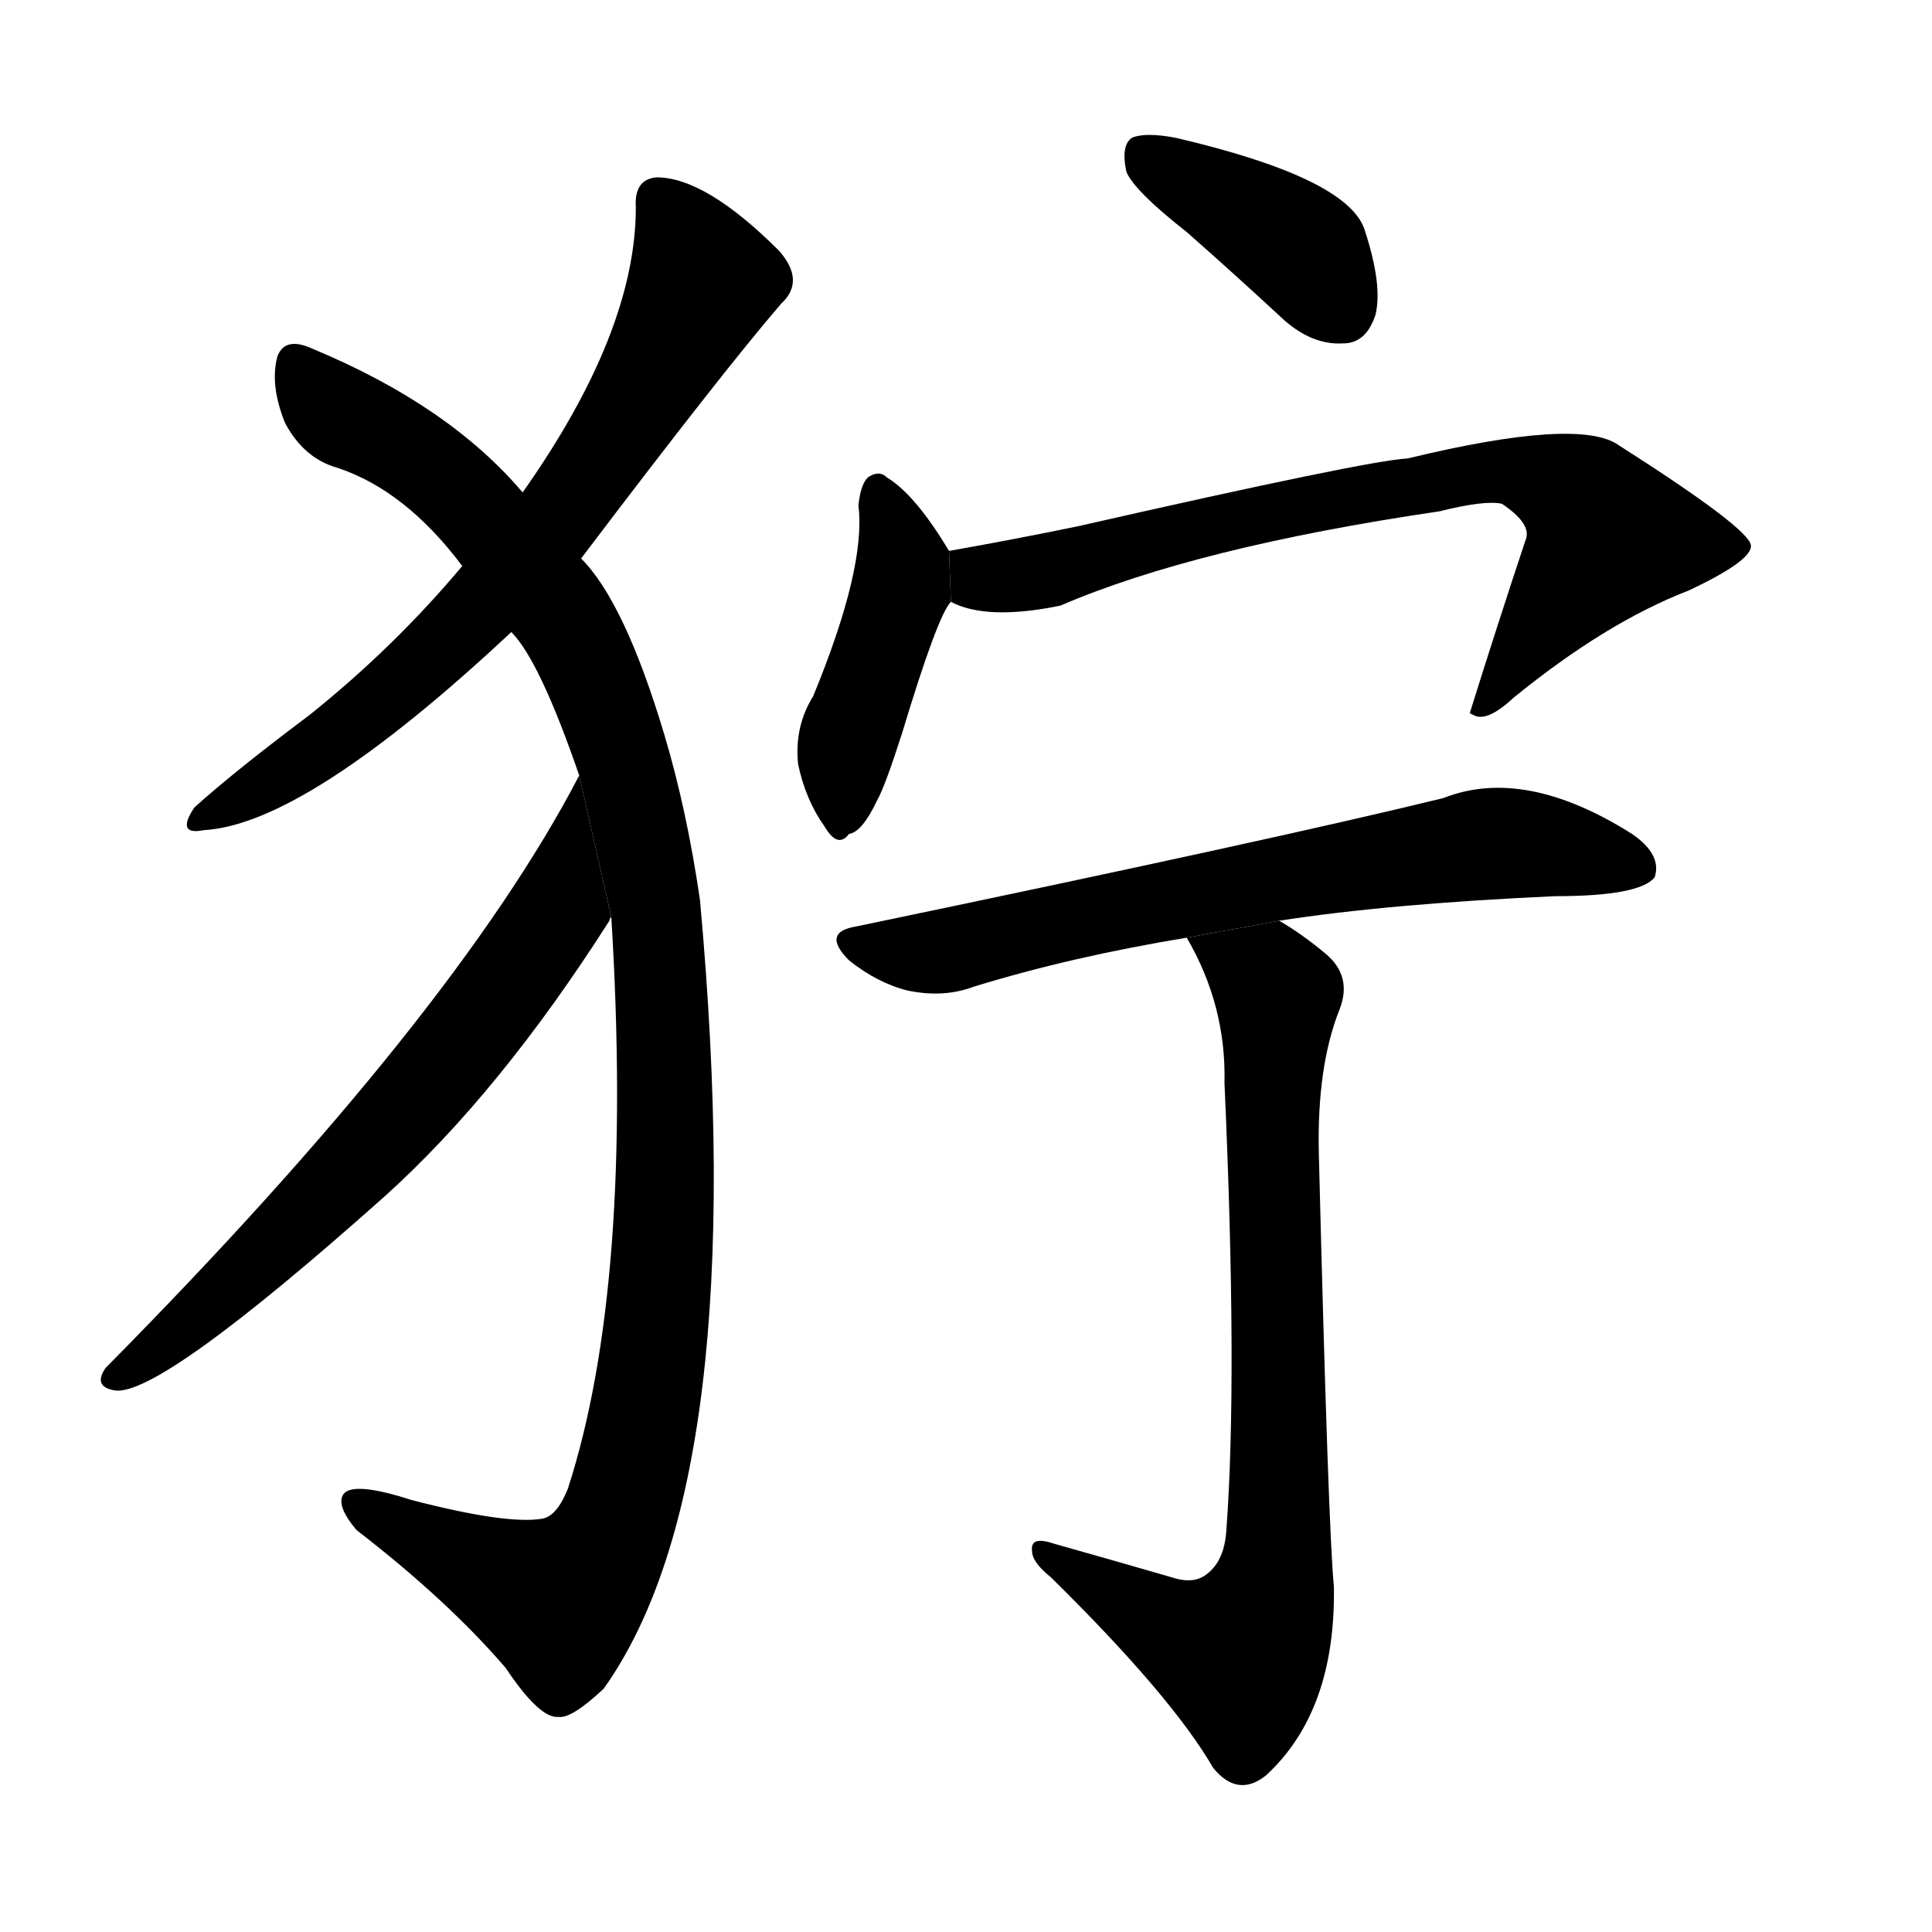 <!-- u72de_ning2_ferocious_appearance_hideous -->
<!-- 72DE -->
<!--  -->
<!--  -->
<svg viewBox="0 0 1024 1024">
  <g transform="scale(1, -1) translate(0, -900)">
    <path d="M 308 604 Q 383 703 414 739 Q 427 751 413 767 Q 374 806 348 806 Q 336 805 337 790 Q 337 724 277 639 L 245 600 Q 209 557 164 521 Q 124 491 103 472 Q 93 457 108 460 Q 162 463 271 565 L 308 604 Z"></path>
    <path d="M 324 414 Q 336 219 301 111 Q 295 96 287 95 Q 268 92 218 105 Q 187 115 182 108 Q 178 102 189 89 Q 237 52 268 16 Q 286 -11 296 -10 Q 303 -11 320 5 Q 399 116 371 423 Q 364 471 352 511 Q 331 581 308 604 L 277 639 Q 238 685 166 715 Q 151 722 147 711 Q 143 696 151 676 Q 161 657 179 652 Q 215 640 245 600 L 271 565 Q 286 550 307 489 L 324 414 Z"></path>
    <path d="M 307 489 Q 241 362 56 175 Q 49 165 61 163 Q 85 160 204 266 Q 265 321 323 412 Q 323 413 324 414 L 307 489 Z"></path>
    <path d="M 629 777 Q 654 755 681 730 Q 696 717 712 718 Q 724 718 729 733 Q 733 749 723 779 Q 713 806 623 827 Q 607 830 600 827 Q 594 823 597 809 Q 601 799 629 777 Z"></path>
    <path d="M 503 608 Q 485 638 470 647 Q 466 651 460 647 Q 456 643 455 632 Q 459 599 431 531 Q 421 515 423 495 Q 427 476 437 462 Q 444 450 450 458 Q 457 459 465 476 Q 469 483 478 511 Q 497 574 504 581 L 503 608 Z"></path>
    <path d="M 504 581 Q 523 571 562 579 Q 634 610 763 629 Q 787 635 796 633 Q 811 623 809 615 Q 794 570 779 522 L 781 521 Q 788 517 802 530 Q 851 570 895 587 Q 929 603 928 611 Q 927 620 858 664 Q 837 679 746 657 Q 725 656 571 621 Q 537 614 503 608 L 504 581 Z"></path>
    <path d="M 678 412 Q 736 421 824 425 Q 869 425 877 435 Q 881 447 865 458 Q 808 494 765 477 Q 675 455 454 409 Q 435 406 450 391 Q 465 379 481 375 Q 500 371 516 377 Q 568 393 629 403 L 678 412 Z"></path>
    <path d="M 621 64 Q 590 73 558 82 Q 546 86 547 78 Q 547 72 557 64 Q 621 1 643 -37 Q 656 -53 671 -41 Q 708 -7 707 59 Q 704 89 699 289 Q 698 335 710 365 Q 717 383 702 395 Q 690 405 678 412 L 629 403 Q 650 367 649 326 Q 656 170 650 89 Q 649 73 640 66 Q 633 60 621 64 Z"></path>
  </g>
</svg>
